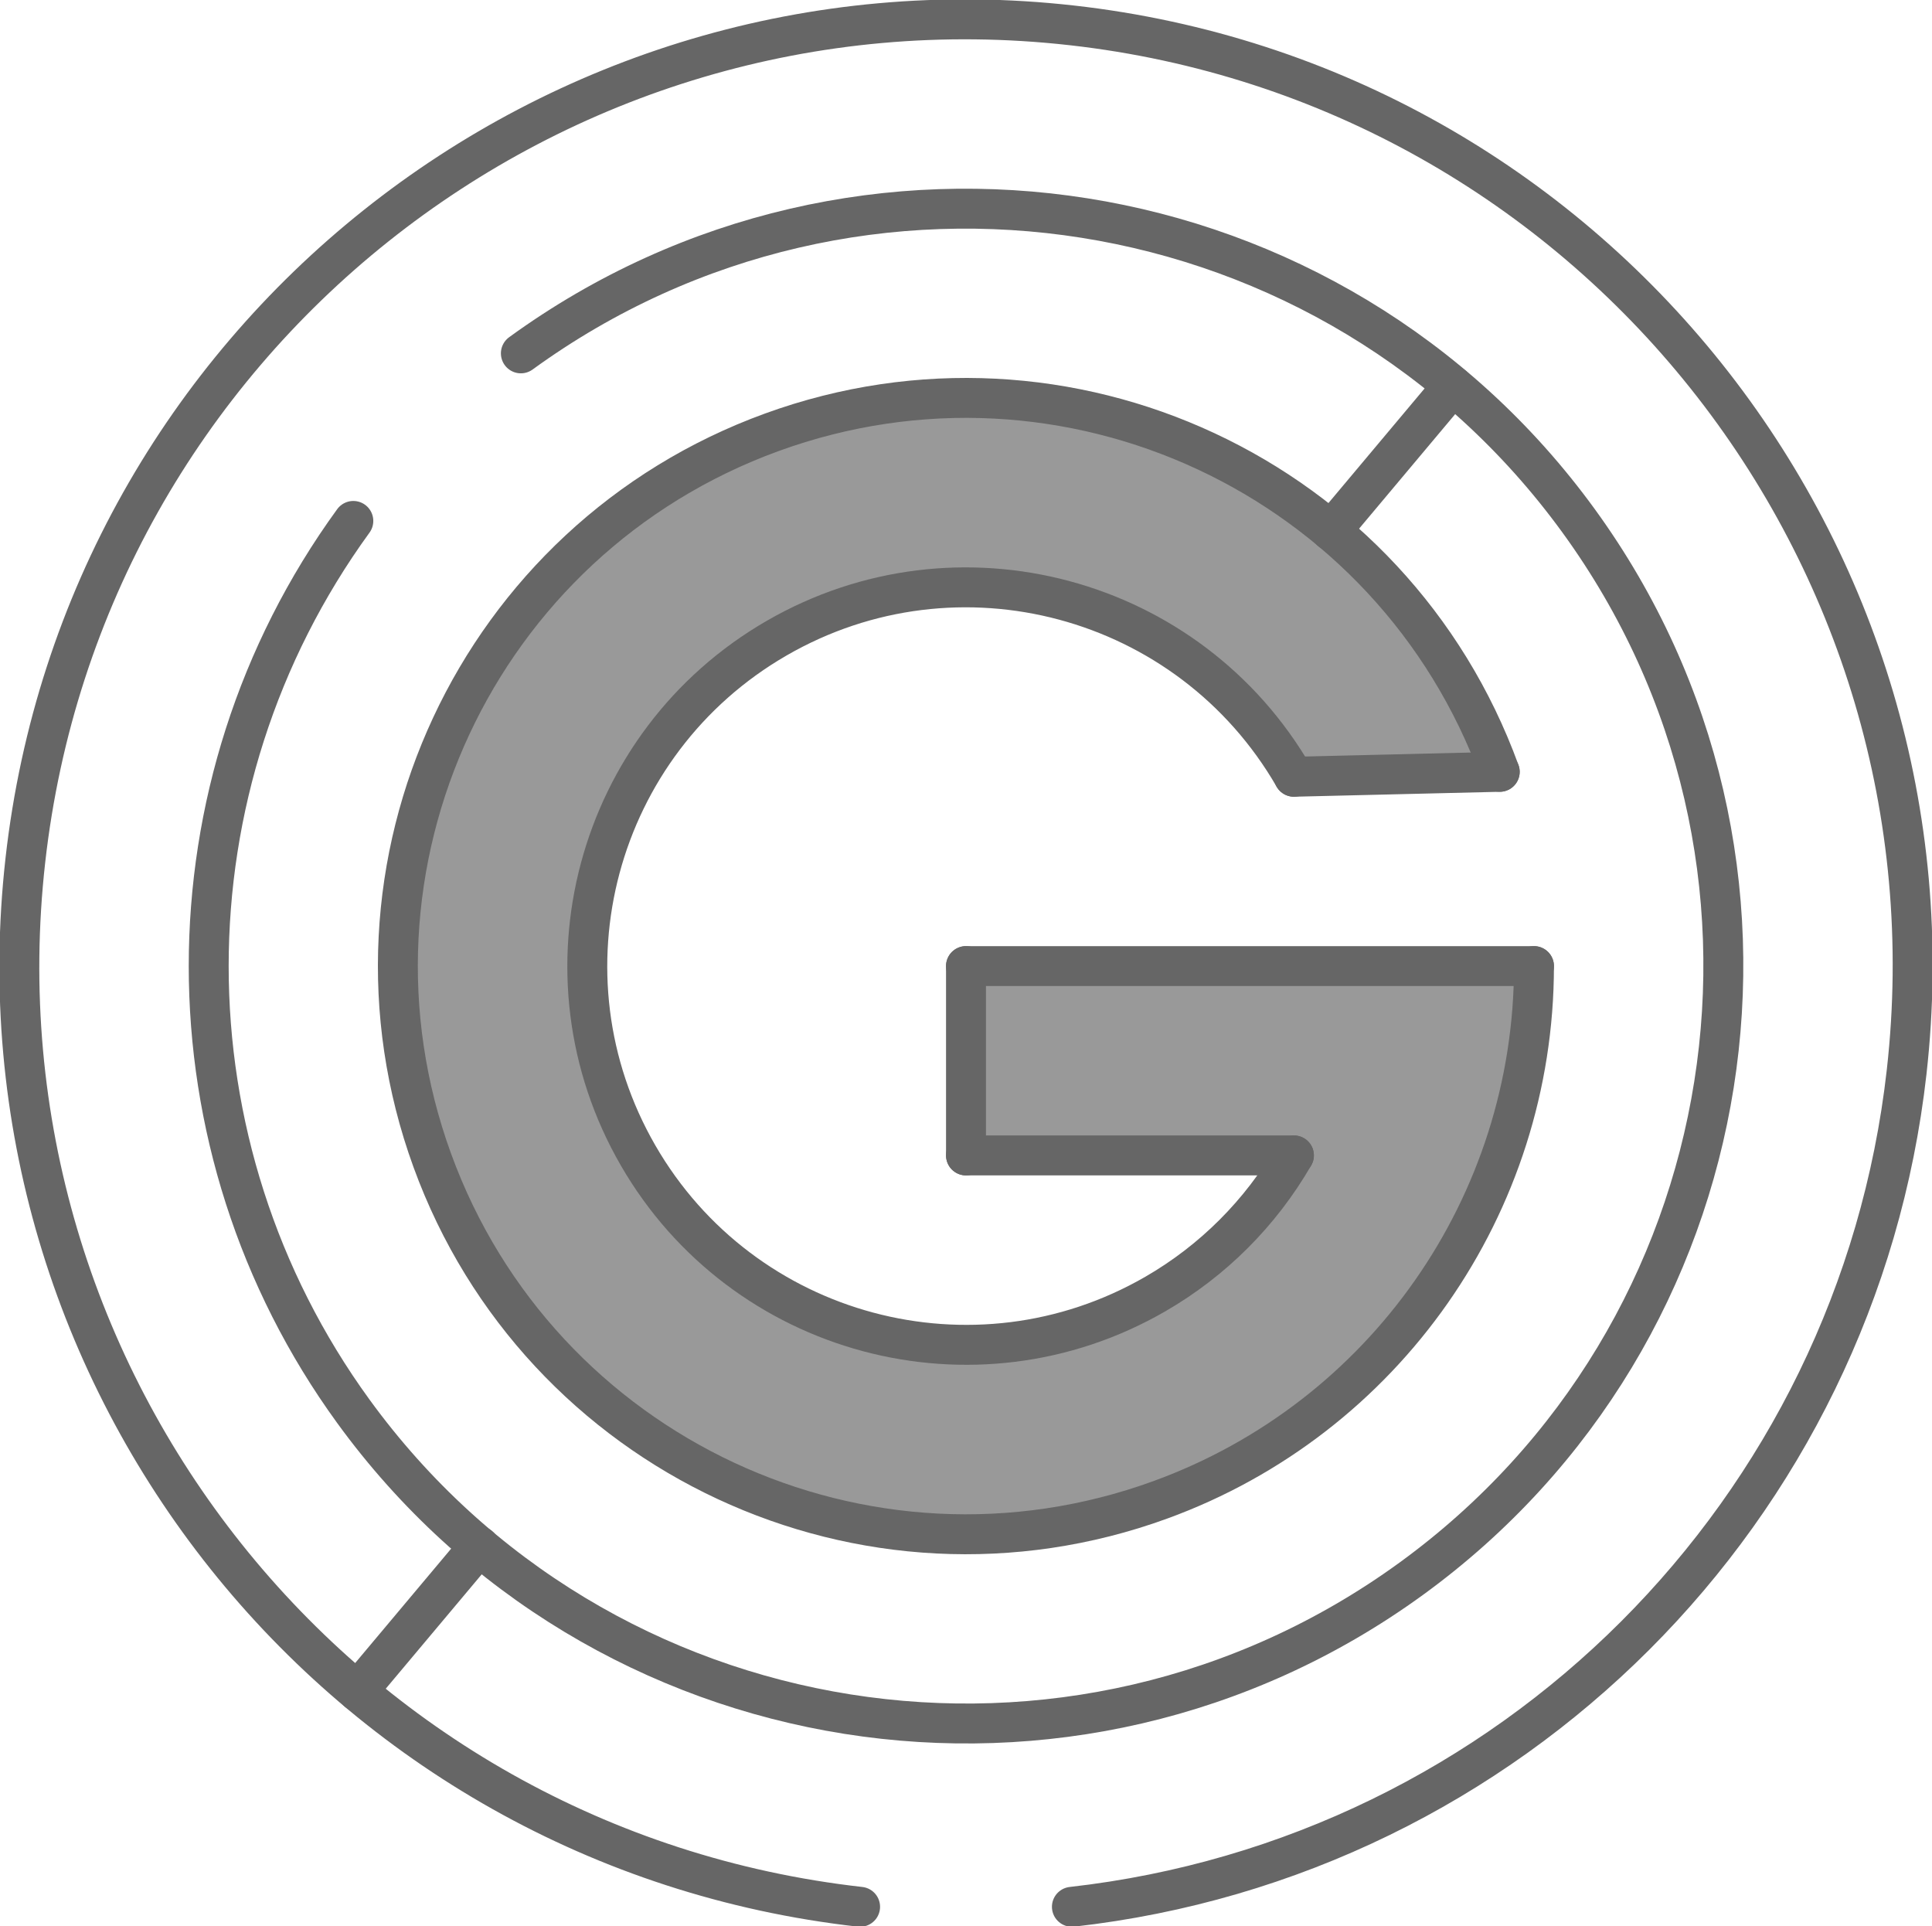 <?xml version="1.0" encoding="UTF-8" standalone="no"?>
<!-- Created with Inkscape (http://www.inkscape.org/) -->

<svg
   width="51.056mm"
   height="50.897mm"
   viewBox="0 0 51.056 50.897"
   version="1.1"
   id="svg5"
   xml:space="preserve"
   xmlns:inkscape="http://www.inkscape.org/namespaces/inkscape"
   xmlns:sodipodi="http://sodipodi.sourceforge.net/DTD/sodipodi-0.dtd"
   xmlns="http://www.w3.org/2000/svg"
   xmlns:svg="http://www.w3.org/2000/svg"><sodipodi:namedview
     id="namedview7"
     pagecolor="#ffffff"
     bordercolor="#000000"
     borderopacity="0.25"
     inkscape:showpageshadow="2"
     inkscape:pageopacity="0.0"
     inkscape:pagecheckerboard="0"
     inkscape:deskcolor="#d1d1d1"
     inkscape:document-units="mm"
     showgrid="false" /><defs
     id="defs2" /><g
     id="g158"
     transform="matrix(0.353,0,0,-0.353,25.528,25.528)"
     inkscape:export-filename="PGLogoHD.png"
     inkscape:export-xdpi="497.48892"
     inkscape:export-ydpi="497.48892"><g
       id="g160"><g
         id="g162"><g
           id="g164"><path
             d="M 24.549,14.173 C 16.721,27.731 -0.616,32.377 -14.173,24.549 -27.731,16.721 -32.377,-0.616 -24.549,-14.173 -16.721,-27.731 0.616,-32.377 14.173,-24.549 22.943,-19.486 28.347,-10.126 28.347,0 h 14.173 c 0,-23.484 -19.037,-42.52 -42.52,-42.52 -23.484,0 -42.52,19.037 -42.52,42.52 0,23.484 19.037,42.52 42.52,42.52 17.873,0 33.844,-11.183 39.956,-27.977 L 24.549,14.173"
             style="fill:#999999;fill-opacity:1;fill-rule:nonzero;stroke:none"
             id="path166" /></g><g
           id="g168"><path
             d="M 0,0 V -14.173 H 28.347 V 0 Z"
             style="fill:#999999;fill-opacity:1;fill-rule:nonzero;stroke:none"
             id="path170" /></g><g
           id="g172"><path
             d="M -33.324,45.866 C -7.992,64.27 27.463,58.655 45.866,33.324 64.27,7.992 58.655,-27.463 33.324,-45.866 7.992,-64.27 -27.463,-58.655 -45.866,-33.324 c -14.436,19.869 -14.436,46.778 0,66.647"
             style="fill:none;stroke:#666666;stroke-width:2.989;stroke-linecap:round;stroke-linejoin:miter;stroke-miterlimit:10;stroke-dasharray:none;stroke-opacity:1"
             id="path174" /><path
             d="M -7.928,-70.418 C -46.819,-66.04 -74.797,-30.962 -70.418,7.929 -66.04,46.819 -30.962,74.797 7.928,70.418 46.819,66.04 74.797,30.962 70.418,-7.928 66.72,-40.784 40.784,-66.72 7.928,-70.418"
             style="fill:none;stroke:#666666;stroke-width:2.989;stroke-linecap:round;stroke-linejoin:miter;stroke-miterlimit:10;stroke-dasharray:none;stroke-opacity:1"
             id="path176" /><path
             d="M 27.332,32.572 36.442,43.429"
             style="fill:none;stroke:#666666;stroke-width:2.989;stroke-linecap:round;stroke-linejoin:miter;stroke-miterlimit:10;stroke-dasharray:none;stroke-opacity:1"
             id="path178" /><path
             d="m -36.442,-43.429 -9.111,-10.857"
             style="fill:none;stroke:#666666;stroke-width:2.989;stroke-linecap:round;stroke-linejoin:miter;stroke-miterlimit:10;stroke-dasharray:none;stroke-opacity:1"
             id="path180" /><path
             d="M 24.549,14.173 C 16.721,27.731 -0.616,32.377 -14.173,24.549 -27.731,16.721 -32.377,-0.616 -24.549,-14.173 -16.721,-27.731 0.616,-32.377 14.173,-24.549 c 4.308,2.487 7.889,6.068 10.376,10.376"
             style="fill:none;stroke:#666666;stroke-width:2.989;stroke-linecap:round;stroke-linejoin:miter;stroke-miterlimit:10;stroke-dasharray:none;stroke-opacity:1"
             id="path182" /><path
             d="M 39.956,14.543 C 31.925,36.61 7.524,47.987 -14.543,39.956 -36.61,31.924 -47.988,7.524 -39.956,-14.543 -31.925,-36.61 -7.524,-47.988 14.543,-39.956 31.337,-33.844 42.52,-17.873 42.52,-2e-4"
             style="fill:none;stroke:#666666;stroke-width:2.989;stroke-linecap:round;stroke-linejoin:miter;stroke-miterlimit:10;stroke-dasharray:none;stroke-opacity:1"
             id="path184" /><path
             d="M 0,0 H 42.52"
             style="fill:none;stroke:#666666;stroke-width:2.989;stroke-linecap:round;stroke-linejoin:miter;stroke-miterlimit:10;stroke-dasharray:none;stroke-opacity:1"
             id="path186" /><path
             d="M 0,0 V -14.173"
             style="fill:none;stroke:#666666;stroke-width:2.989;stroke-linecap:round;stroke-linejoin:miter;stroke-miterlimit:10;stroke-dasharray:none;stroke-opacity:1"
             id="path188" /><path
             d="M 0,-14.173 H 24.549"
             style="fill:none;stroke:#666666;stroke-width:2.989;stroke-linecap:round;stroke-linejoin:miter;stroke-miterlimit:10;stroke-dasharray:none;stroke-opacity:1"
             id="path190" /><path
             d="m 24.549,14.173 15.407,0.369"
             style="fill:none;stroke:#666666;stroke-width:2.989;stroke-linecap:round;stroke-linejoin:miter;stroke-miterlimit:10;stroke-dasharray:none;stroke-opacity:1"
             id="path192" /></g></g></g></g></svg>
